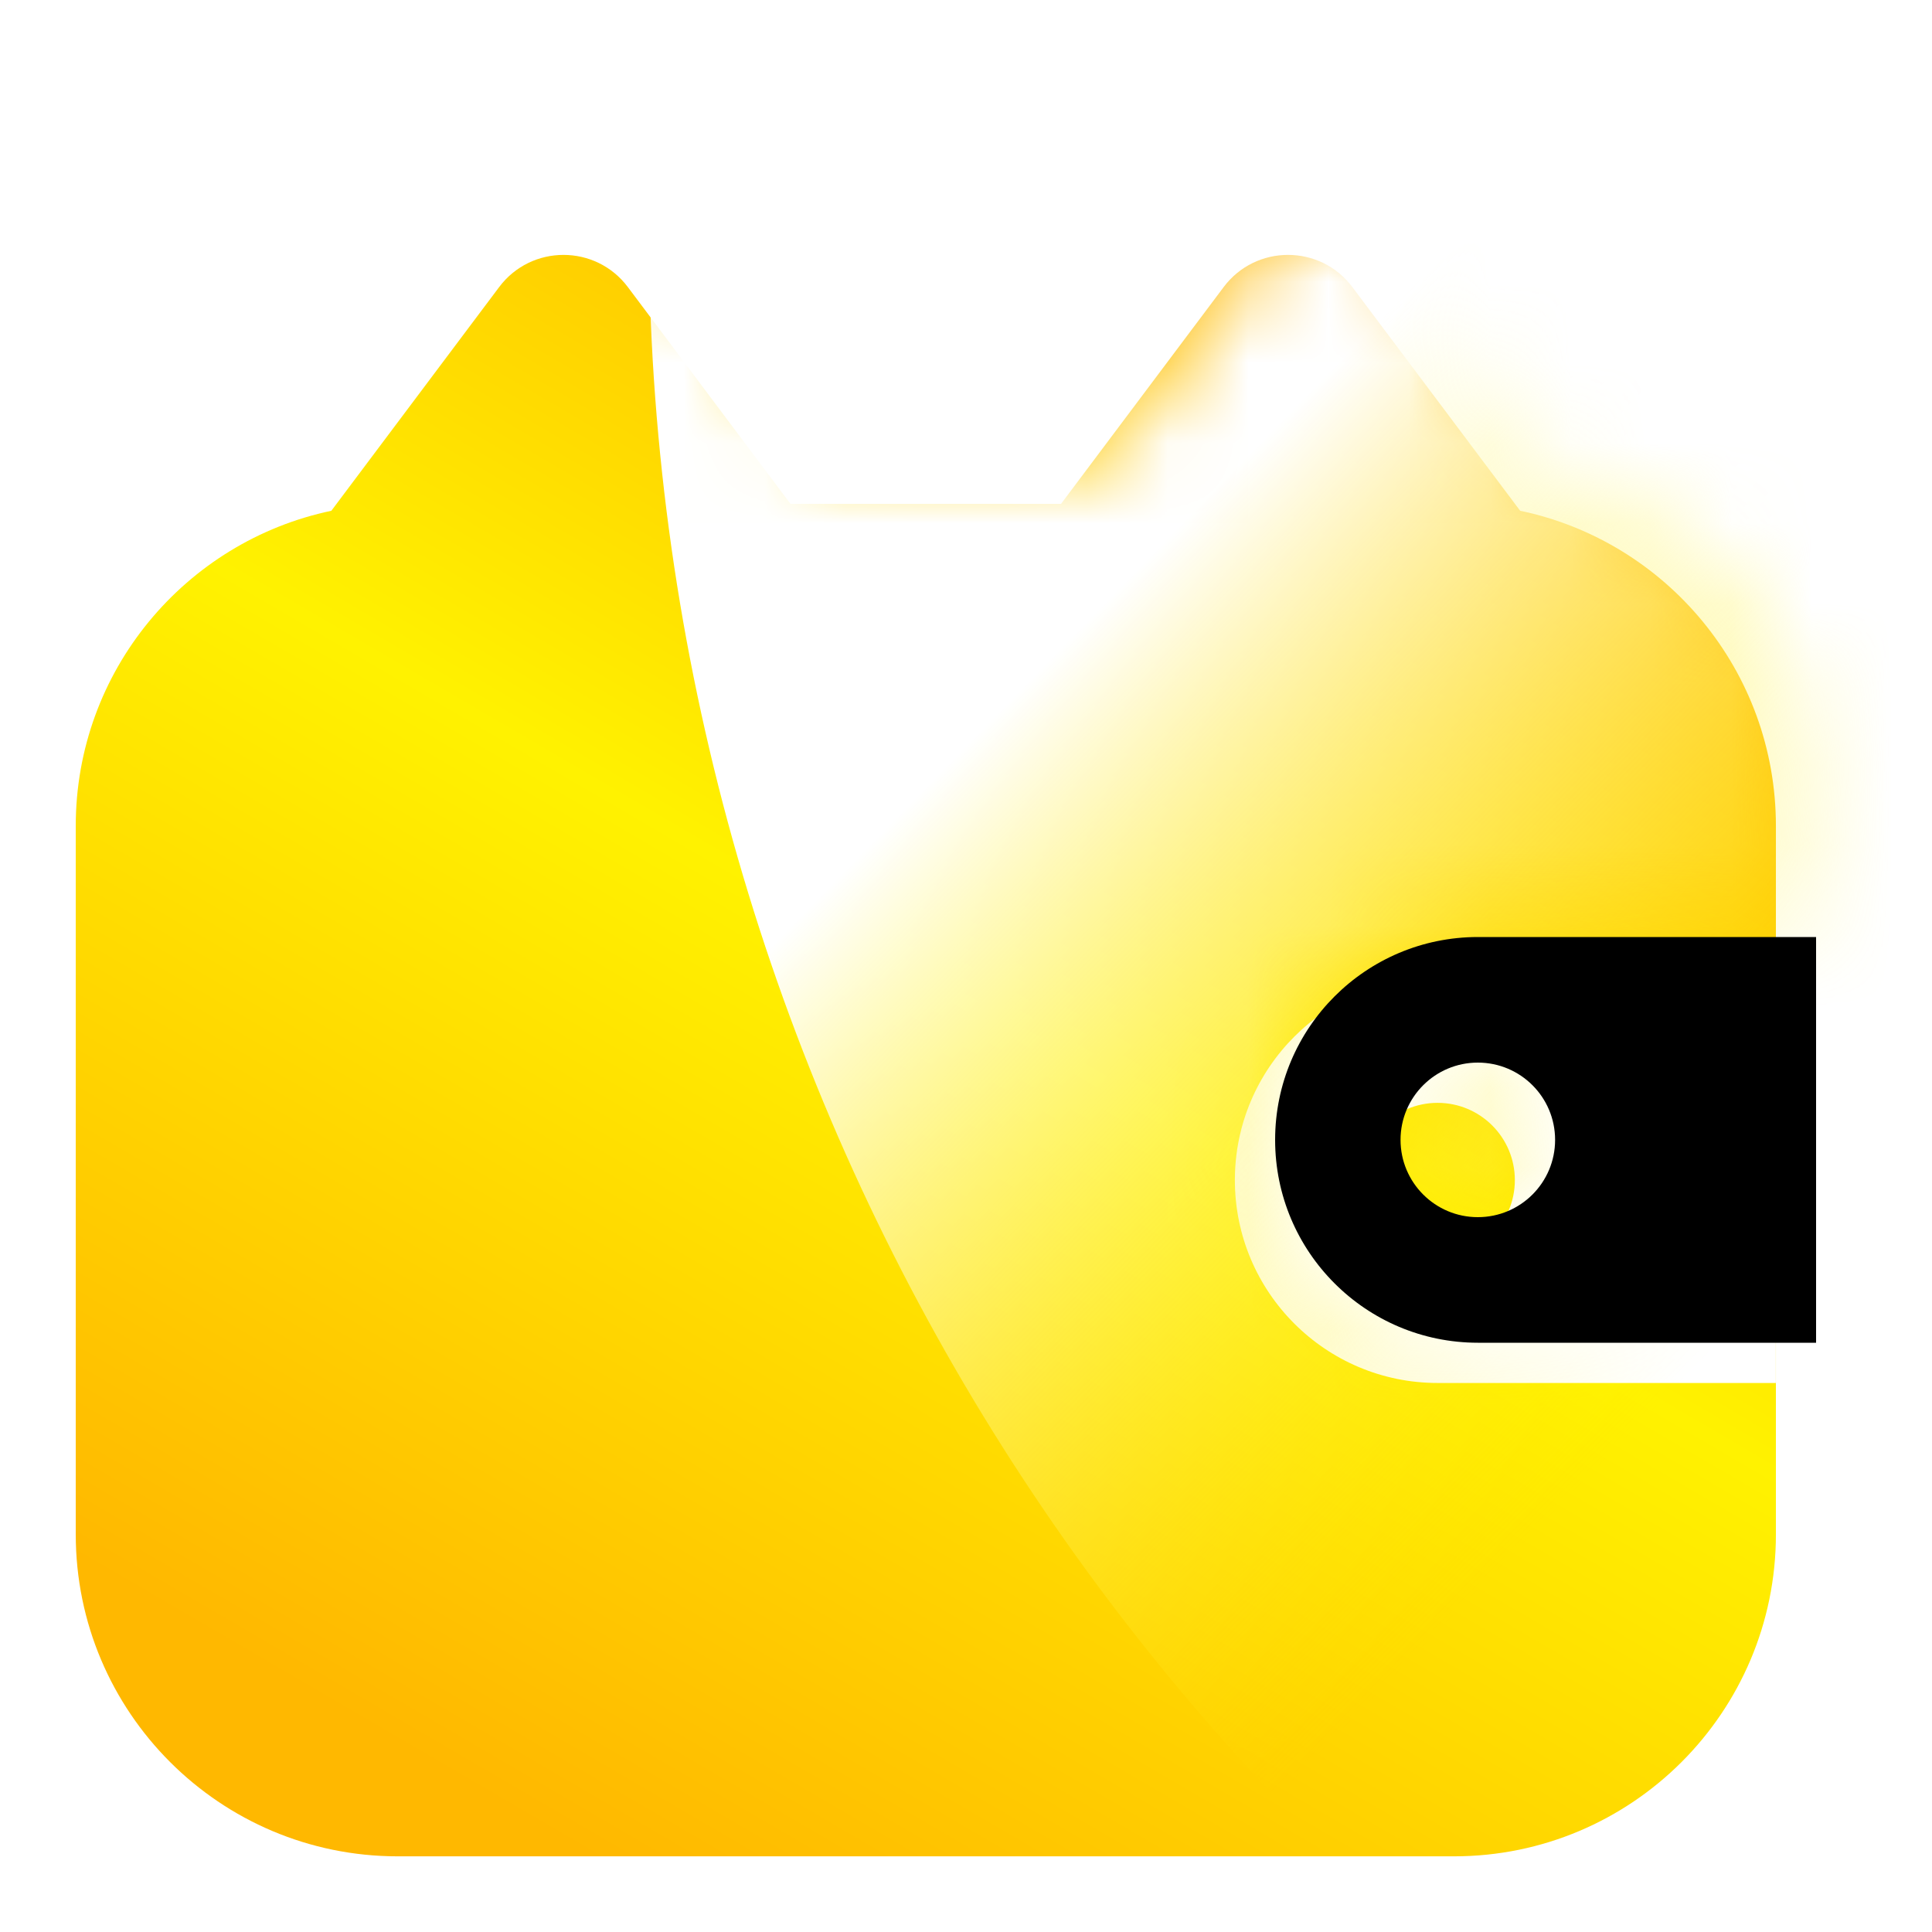 <svg width="24" height="24" viewBox="0 0 24 24" fill="none" xmlns="http://www.w3.org/2000/svg">
<g filter="url(#filter0_i_98_195250)">
<path fill-rule="evenodd" clip-rule="evenodd" d="M8.3 3.067C7.9 2.533 7.1 2.533 6.7 3.067L4.616 5.845C2.803 6.226 1.441 7.834 1.441 9.76V18.56C1.441 20.769 3.232 22.56 5.441 22.56H18.561C20.77 22.56 22.561 20.769 22.561 18.56V9.76C22.561 7.833 21.198 6.224 19.384 5.845L17.3 3.067C16.9 2.533 16.1 2.533 15.7 3.067L13.68 5.76H10.32L8.3 3.067ZM15.84 14.16C15.84 12.768 16.968 11.64 18.36 11.64H22.56V16.68H18.36C16.968 16.68 15.84 15.552 15.84 14.16ZM19.318 14.16C19.318 14.69 18.889 15.12 18.358 15.12C17.828 15.12 17.398 14.69 17.398 14.16C17.398 13.63 17.828 13.2 18.358 13.2C18.889 13.2 19.318 13.63 19.318 14.16Z" fill="url(#paint0_linear_98_195250)"/>
</g>
<mask id="mask0_98_195250" style="mask-type:alpha" maskUnits="userSpaceOnUse" x="1" y="2" width="22" height="21">
<path fill-rule="evenodd" clip-rule="evenodd" d="M8.3 3.067C7.9 2.533 7.1 2.533 6.7 3.067L4.616 5.845C2.803 6.226 1.441 7.834 1.441 9.76V18.56C1.441 20.769 3.232 22.56 5.441 22.56H18.561C20.77 22.56 22.561 20.769 22.561 18.56V9.76C22.561 7.833 21.198 6.224 19.384 5.845L17.3 3.067C16.9 2.533 16.1 2.533 15.7 3.067L13.68 5.76H10.32L8.3 3.067ZM15.84 14.16C15.84 12.768 16.968 11.64 18.36 11.64H22.56V16.68H18.36C16.968 16.68 15.84 15.552 15.84 14.16ZM19.318 14.16C19.318 14.69 18.889 15.12 18.358 15.12C17.828 15.12 17.398 14.69 17.398 14.16C17.398 13.63 17.828 13.2 18.358 13.2C18.889 13.2 19.318 13.63 19.318 14.16Z" fill="#FFF200"/>
</mask>
<g mask="url(#mask0_98_195250)">
<circle cx="36.398" cy="2.818" r="28.338" fill="url(#paint1_linear_98_195250)"/>
</g>
<path fill-rule="evenodd" clip-rule="evenodd" d="M18.36 11.64C16.968 11.64 15.84 12.768 15.84 14.16C15.84 15.552 16.968 16.68 18.36 16.68H22.56V11.64H18.36ZM18.358 15.12C18.889 15.12 19.318 14.69 19.318 14.16C19.318 13.63 18.889 13.2 18.358 13.2C17.828 13.2 17.398 13.63 17.398 14.16C17.398 14.69 17.828 15.12 18.358 15.12Z" fill="black"/>
<defs>
<filter id="filter0_i_98_195250" x="1.441" y="2.667" width="21.12" height="19.894" filterUnits="userSpaceOnUse" color-interpolation-filters="sRGB">
<feFlood flood-opacity="0" result="BackgroundImageFix"/>
<feBlend mode="normal" in="SourceGraphic" in2="BackgroundImageFix" result="shape"/>
<feColorMatrix in="SourceAlpha" type="matrix" values="0 0 0 0 0 0 0 0 0 0 0 0 0 0 0 0 0 0 127 0" result="hardAlpha"/>
<feOffset dx="-0.5" dy="0.5"/>
<feComposite in2="hardAlpha" operator="arithmetic" k2="-1" k3="1"/>
<feColorMatrix type="matrix" values="0 0 0 0 1 0 0 0 0 1 0 0 0 0 1 0 0 0 0.99 0"/>
<feBlend mode="normal" in2="shape" result="effect1_innerShadow_98_195250"/>
</filter>
<linearGradient id="paint0_linear_98_195250" x1="17.501" y1="3.925" x2="6.923" y2="22.055" gradientUnits="userSpaceOnUse">
<stop stop-color="#FFB800"/>
<stop offset="0.45" stop-color="#FFF200"/>
<stop offset="1" stop-color="#FFB800"/>
</linearGradient>
<linearGradient id="paint1_linear_98_195250" x1="22.22" y1="15.797" x2="13.694" y2="7.521" gradientUnits="userSpaceOnUse">
<stop stop-color="#FFED01" stop-opacity="0"/>
<stop offset="1" stop-color="white"/>
</linearGradient>
</defs>
</svg>
